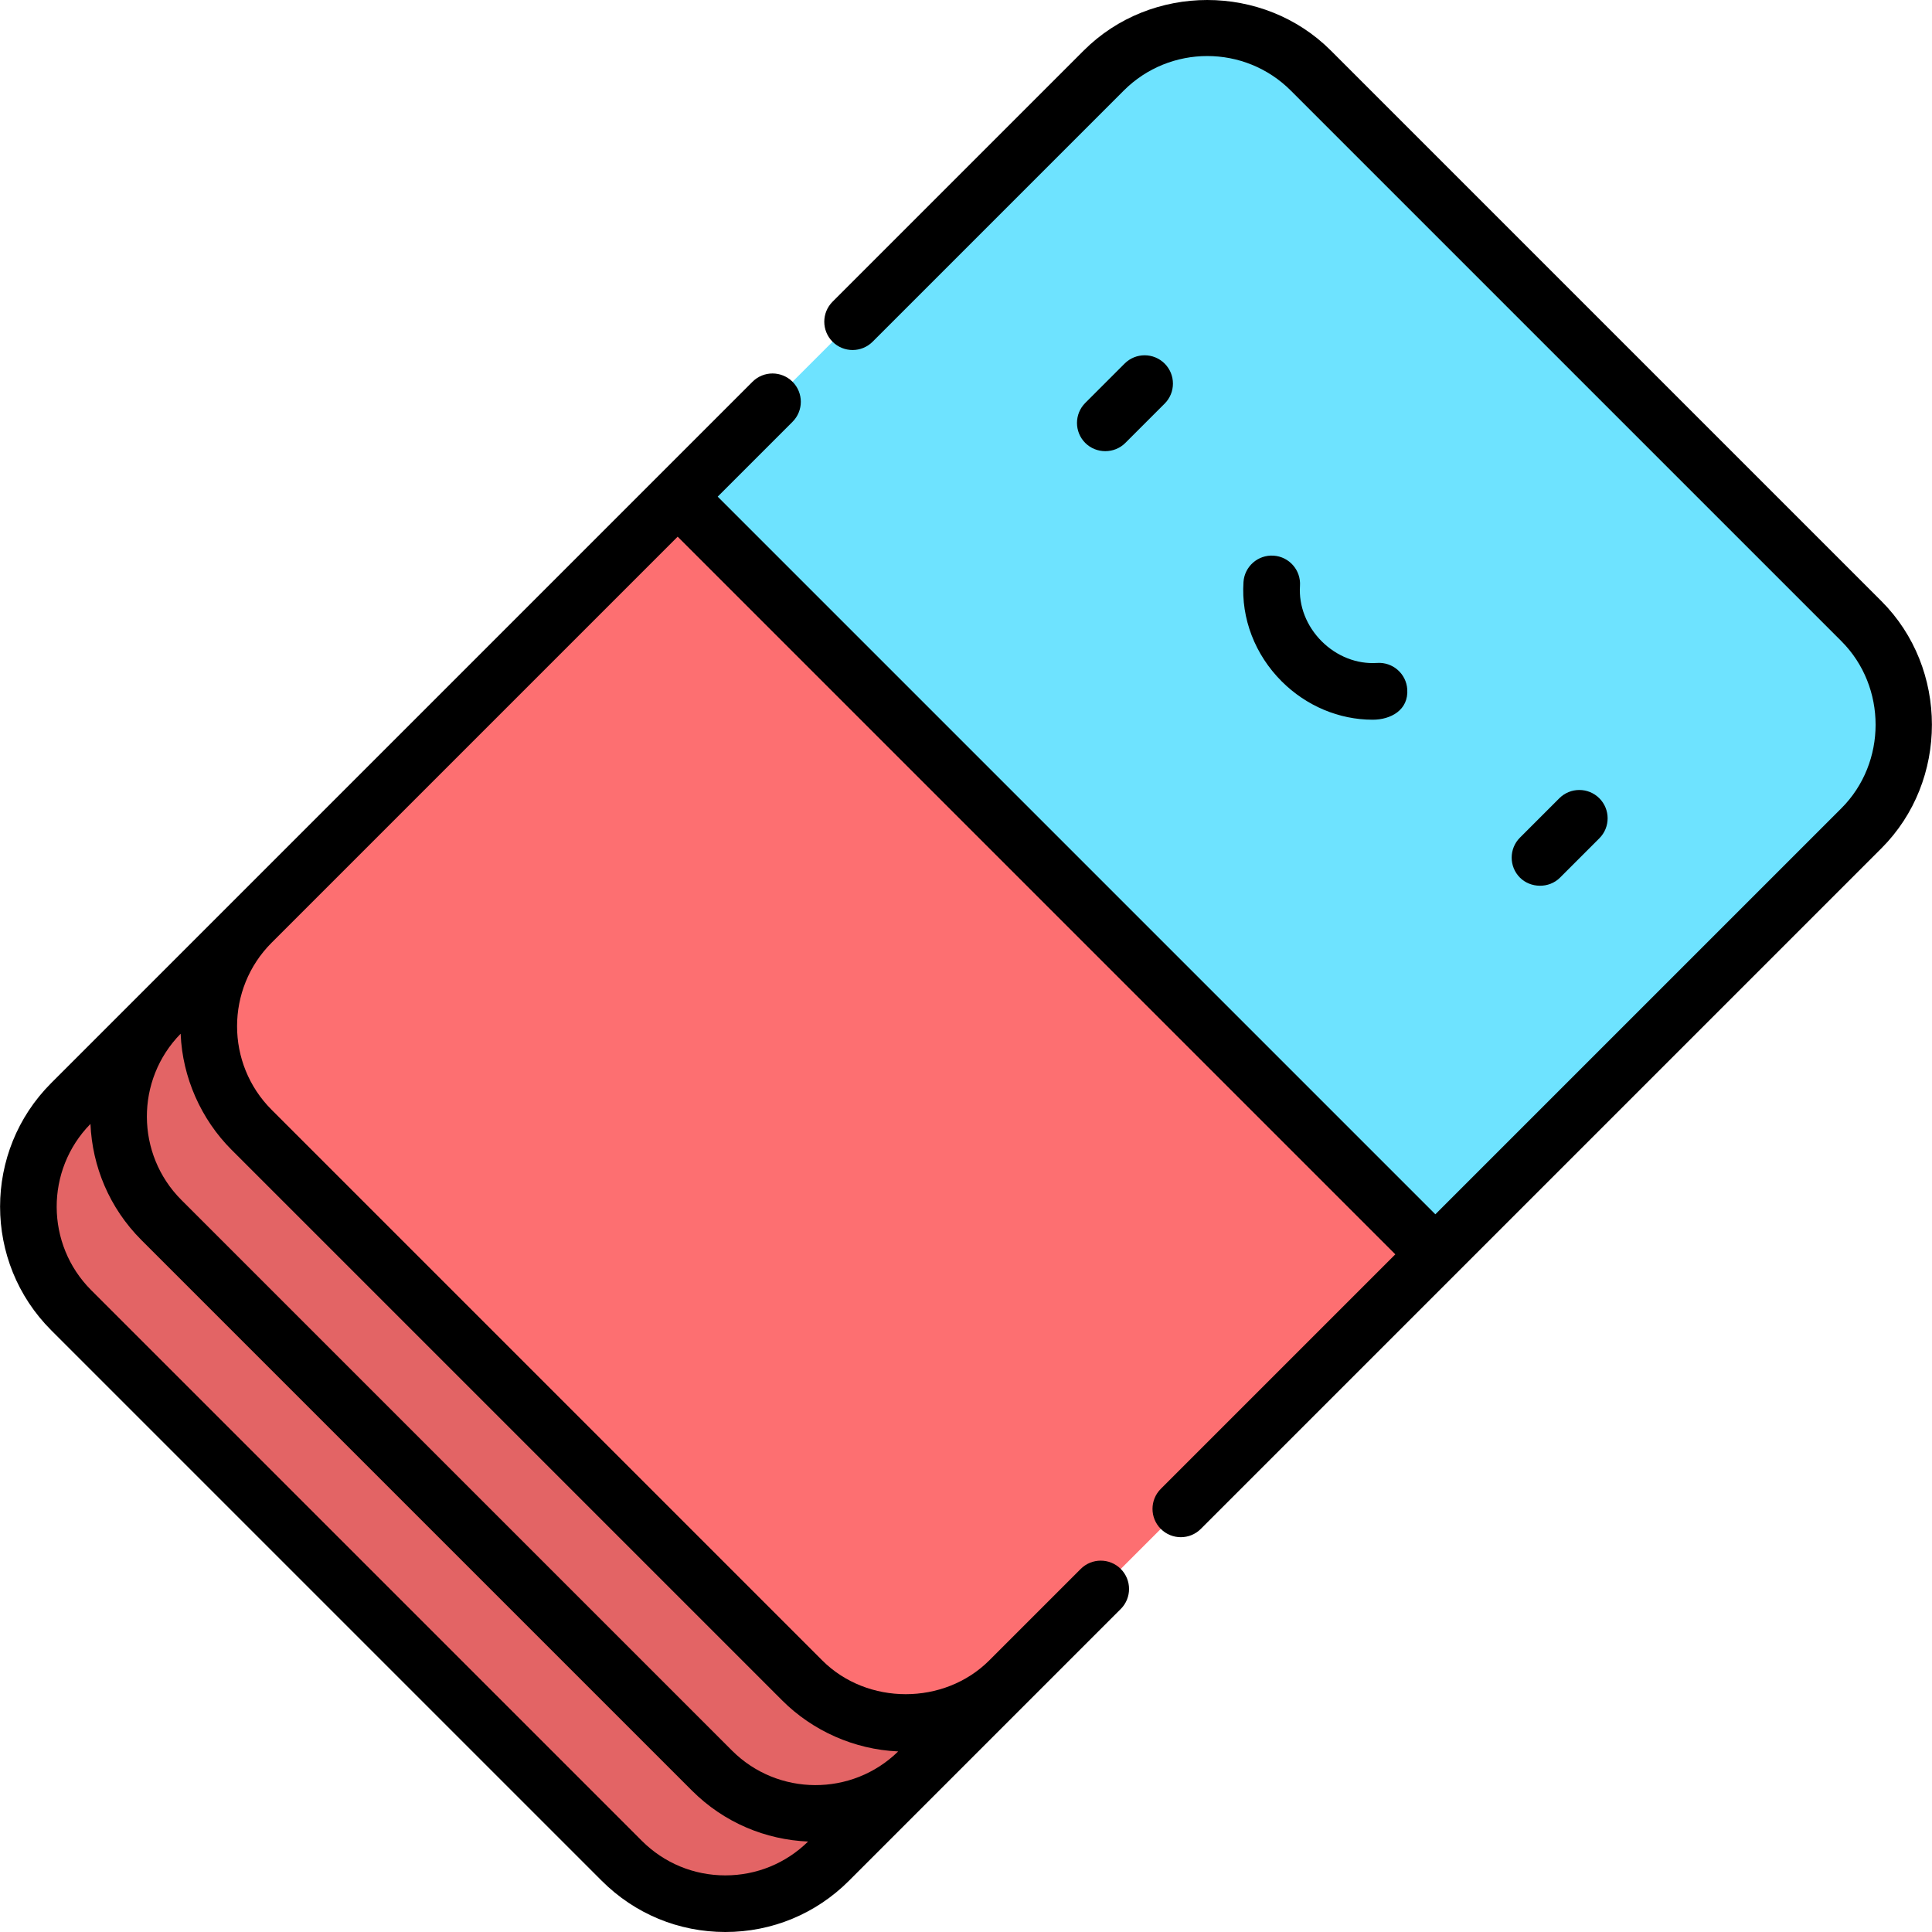 <?xml version="1.0" encoding="iso-8859-1"?>
<!-- Generator: Adobe Illustrator 19.0.0, SVG Export Plug-In . SVG Version: 6.00 Build 0)  -->
<svg xmlns="http://www.w3.org/2000/svg" xmlns:xlink="http://www.w3.org/1999/xlink" version="1.1" id="Layer_1" x="0px" y="0px" viewBox="0 0 511.832 511.832" style="enable-background:new 0 0 511.832 511.832;" xml:space="preserve" width="512" height="512">
<g>
	<g>
		<path style="fill:#6EE3FF;" d="M493.053,164.645L347.187,18.779c-15.151-15.151-39.716-15.151-54.867,0L179.445,131.653    l74.763,134.163l125.97,66.569l112.875-112.875C508.203,204.361,508.203,179.795,493.053,164.645z"/>
		<path style="fill:#E36465;" d="M66.573,244.525L18.78,292.319c-15.152,15.152-15.152,39.719,0,54.872l145.861,145.861    c15.152,15.152,39.719,15.152,54.872,0l47.793-47.793L66.573,244.525z"/>
		<path style="fill:#FD6F71;" d="M380.178,332.386L267.304,445.261c-15.151,15.151-39.716,15.151-54.867,0L66.571,299.395    c-15.151-15.151-15.151-39.716,0-54.867l112.875-112.875L380.178,332.386z"/>
	</g>
	<g>
		<path d="M298.121,117.349l10.421-10.421c2.929-2.929,2.929-7.678,0-10.606c-2.929-2.929-7.678-2.929-10.606,0l-10.421,10.421    c-2.929,2.929-2.929,7.678,0,10.607C290.417,120.252,295.225,120.247,298.121,117.349z"/>
		<path d="M413.281,232.509l10.421-10.421c2.929-2.929,2.929-7.677,0-10.606c-2.929-2.929-7.678-2.929-10.606,0l-10.421,10.421    c-2.929,2.929-2.929,7.677-0.001,10.606C405.453,235.288,410.343,235.447,413.281,232.509z"/>
		<path d="M337.414,147.206c-4.131-0.277-7.708,2.849-7.985,6.98c-0.648,9.648,3.034,19.236,10.104,26.306    c6.536,6.536,15.225,10.177,24.124,10.177c4.791,0,9.531-2.551,9.161-8.059c-0.277-4.133-3.846-7.258-7.985-6.98    c-5.331,0.358-10.685-1.736-14.693-5.744c-4.008-4.009-6.102-9.364-5.744-14.693C344.672,151.059,341.547,147.484,337.414,147.206    z"/>
		<path d="M13.56,352.41l145.861,145.861c8.745,8.745,20.372,13.561,32.739,13.561s23.995-4.816,32.739-13.561l72.016-72.016    c2.929-2.929,2.929-7.678,0-10.606c-2.929-2.929-7.678-2.929-10.606,0c0,0-24.21,24.21-24.225,24.225    c-11.938,11.938-32.322,11.946-44.26,0L71.958,294.008c-12.202-12.203-12.202-32.058,0-44.261l107.571-107.571l190.126,190.126    l-62.133,62.133c-2.929,2.929-2.929,7.677,0,10.606c2.929,2.929,7.678,2.929,10.606,0c0,0,180.103-180.103,180.31-180.31    c17.841-17.841,17.817-47.658,0-65.474c0,0-145.73-145.73-145.866-145.866c-17.861-17.861-47.624-17.849-65.473,0l-66.533,66.533    c-2.929,2.929-2.929,7.678,0,10.606c2.929,2.929,7.678,2.929,10.606,0l66.533-66.533c12.203-12.202,32.057-12.203,44.26,0    c0,0,145.494,145.495,145.865,145.866c12.092,12.092,12.066,32.196,0.001,44.261L380.261,321.695L190.135,131.569l19.825-19.824    c2.929-2.929,2.929-7.678,0-10.607c-2.929-2.929-7.678-2.928-10.606,0L13.56,286.931C-4.492,304.984-4.492,334.358,13.56,352.41z     M207.217,450.48c8.105,8.105,19.135,12.978,30.583,13.507c0.05,0.002,0.099,0.007,0.149,0.01    c-12.223,11.969-31.899,11.896-44.025-0.229L48.063,317.907c-12.132-12.133-12.198-31.826-0.208-44.047    c0.002,0.04,0.006,0.081,0.008,0.122c0.476,11.417,5.374,22.522,13.488,30.632C61.351,304.614,207.213,450.476,207.217,450.48z     M23.965,297.751c0.474,11.189,4.968,22.238,13.492,30.763l145.861,145.86c8.525,8.525,19.573,13.019,30.763,13.493    c-5.888,5.781-13.658,8.965-21.92,8.965c-8.36,0-16.22-3.256-22.132-9.167L24.167,341.803    C12.033,329.669,11.969,309.971,23.965,297.751z"/>
	</g>
</g>















</svg>
